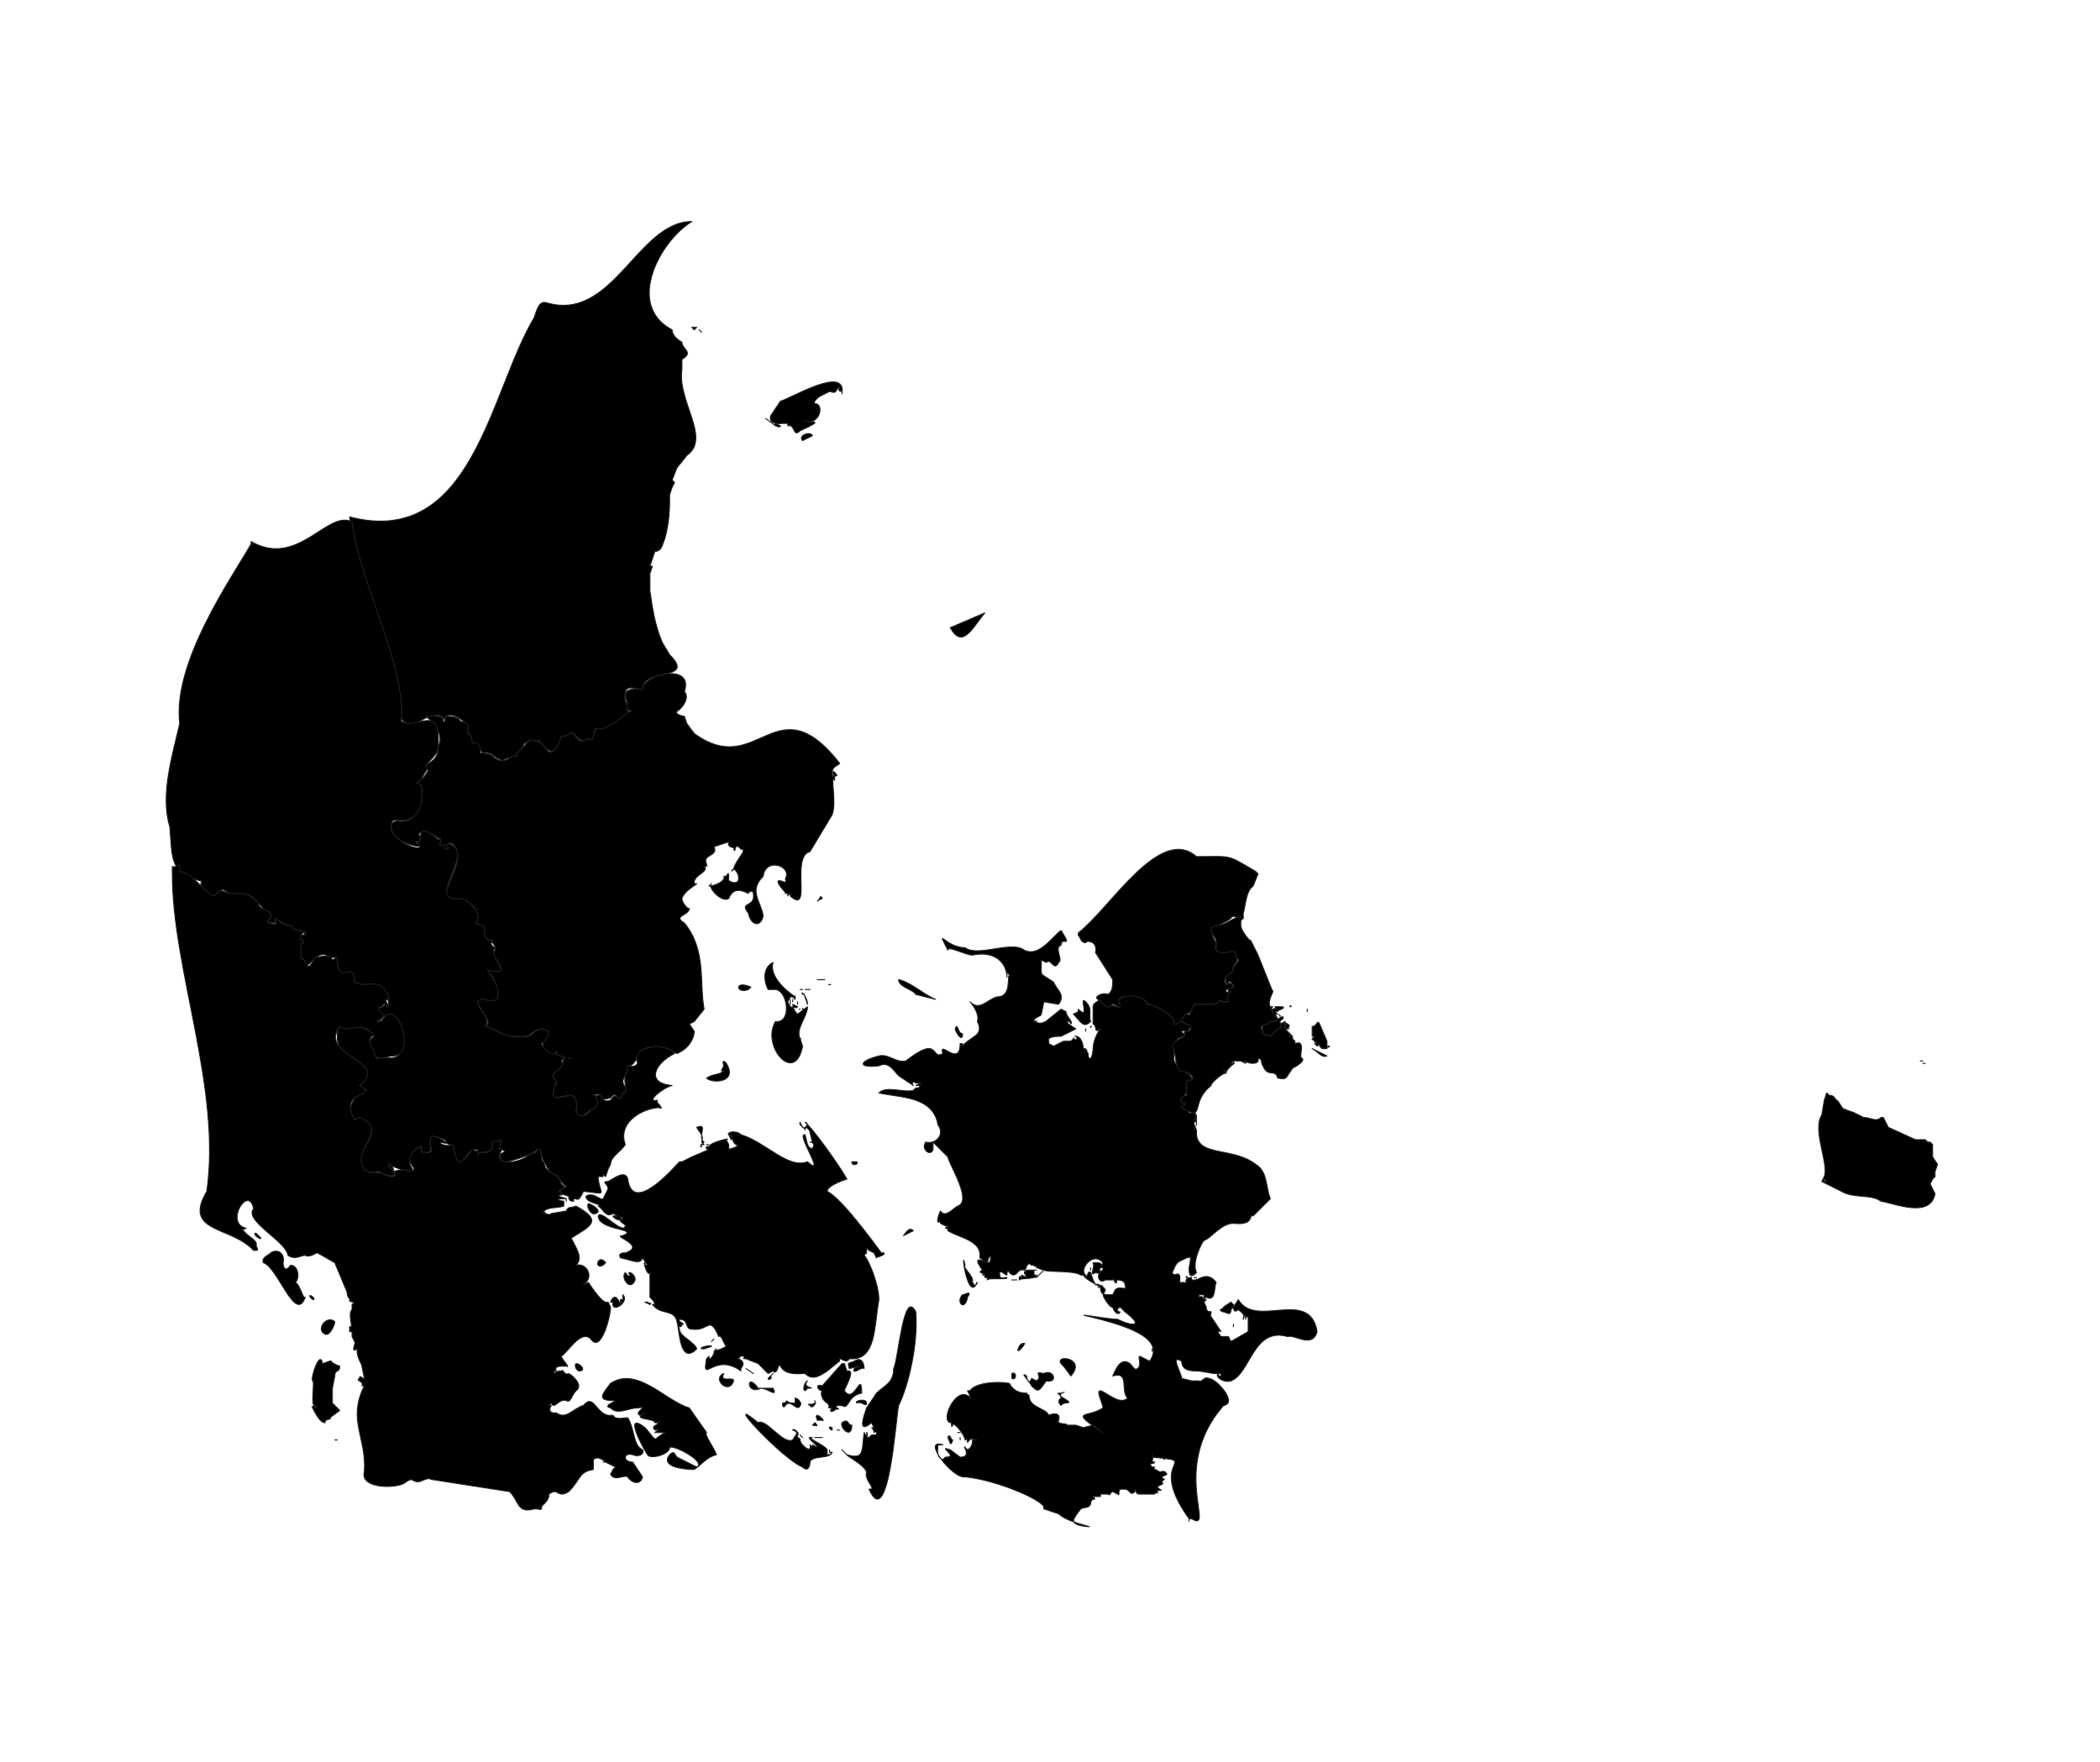 <?xml version="1.0" encoding="UTF-8"?>
<!-- Generated by Pixelmator Pro 3.6.10 -->
<svg width="853" height="716" viewBox="0 0 853 716" xmlns="http://www.w3.org/2000/svg">
    <g id="Landen">
        <g id="DENEMARKEN">
            <path id="DK-09" fill="777777" stroke="#231f20" stroke-width="0.4" stroke-linejoin="round" d="M 285 135 L 284 134 L 285 135 Z M 315 173 L 311 170 L 315 173 Z M 281 90 C 259 90 249 131 222 123 C 219 122 218 126 217 129 C 199 159 192 223 142 210 C 145 233 163 269 163 289 C 162 293 165 294 168 295 C 171 292 179 288 181 293 C 180 287 192 293 190 298 C 192 298 190 302 192 302 C 194 302 195 304 196 306 C 199 305 200 307 202 308 L 204 309 L 206 308 C 208 308 210 308 210 306 L 212 304 L 213 302 C 214 302 215 300 216 301 L 219 301 C 223 305 224 308 228 301 C 228 299 227 299 230 299 C 235 295 232 302 240 301 C 241 304 241 296 242 296 C 244 297 246 296 248 295 L 257 289 C 253 290 256 286 254 285 C 253 277 257 280 261 280 C 261 271 283 277 272 266 L 269 261 C 266 254 265 247 264 240 L 264 233 L 265 230 L 264 230 L 266 224 C 269 224 269 221 270 219 C 272 212 272 206 272 201 L 273 198 L 274 196 L 273 195 L 275 190 L 279 185 C 289 178 275 163 277 150 L 277 146 C 282 143 277 142 277 139 C 277 139 276 140 277 139 C 276 139 277 139 277 139 C 275 138 273 136 273 134 C 254 124 268 98 281 90 Z M 283 133 L 281 133 L 282 134 L 283 133 Z M 317 173 L 315 172 C 314 173 317 174 317 173 Z M 342 160 C 344 148 321 162 317 163 L 313 169 C 312 173 318 172 318 172 L 320 172 L 320 173 C 323 172 322 178 325 175 C 336 170 329 172 327 171 C 333 173 335 164 331 164 C 330 163 333 161 333 161 L 337 159 C 340 160 339 159 341 157 C 341 158 340 159 342 159 L 342 160 Z M 340 315 C 338 312 338 314 339 316 C 338 314 338 316 338 316 L 340 315 Z M 330 177 C 329 175 324 177 326 179 L 330 177 Z"/>
            <path id="DK-08" fill="777777" stroke="#231f20" stroke-width="0.4" stroke-linejoin="round" d="M 324 409 L 322 408 C 322 409 323 410 324 409 Z M 324 408 L 324 407 C 324 407 324 408 324 407 L 324 408 Z M 321 407 L 321 406 L 321 407 Z M 321 408 L 321 407 L 321 408 Z M 325 410 C 324 410 325 410 325 410 Z M 296 434 C 295 431 293 430 294 433 L 293 435 L 294 435 C 292 437 290 436 287 438 C 289 440 298 440 296 434 Z M 305 401 C 298 398 299 404 304 402 C 304 402 304 401 304 402 L 305 401 Z M 328 409 L 324 412 L 323 411 L 322 409 C 321 410 320 407 320 407 L 321 405 L 322 405 L 323 406 L 323 405 C 323 405 323 404 323 405 C 323 405 312 398 314 391 C 310 393 310 398 312 402 L 314 402 C 320 401 322 416 315 415 C 309 425 323 441 326 425 L 325 422 C 326 422 325 422 325 422 C 323 418 328 413 328 409 Z M 324 407 C 325 407 325 407 324 407 Z M 322 407 L 322 406 L 322 407 Z M 337 400 C 337 400 336 400 337 400 C 337 400 338 400 337 400 Z M 335 398 L 332 398 L 335 398 Z M 334 365 C 333 363 333 366 332 366 L 334 365 Z M 325 402 L 326 402 L 325 402 Z M 341 310 C 315 277 308 317 282 298 L 279 294 L 278 291 C 277 291 274 290 275 289 C 278 287 280 283 278 281 C 282 269 261 274 261 280 C 257 280 252 279 255 286 C 253 290 258 288 256 289 C 251 292 247 297 242 296 C 240 301 242 301 239 300 C 236 302 235 301 233 298 C 232 297 229 300 228 299 L 227 302 C 222 311 222 300 217 301 C 215 300 214 302 213 303 L 211 305 L 210 306 C 210 307 210 308 209 307 L 205 309 L 203 309 L 201 308 C 199 306 198 306 195 306 C 196 303 193 301 192 302 C 191 299 192 299 190 298 C 190 295 191 294 187 293 C 186 291 183 291 181 291 C 181 291 181 294 180 293 C 181 290 173 291 173 291 C 178 295 180 300 178 303 C 178 309 175 309 173 311 C 172 312 173 312 174 313 L 172 316 L 169 318 C 173 318 171 325 171 327 C 166 338 161 331 159 335 C 158 341 167 344 172 344 C 171 344 167 341 170 342 C 172 343 171 340 170 339 C 172 336 177 340 179 341 C 178 346 179 342 181 345 C 184 346 180 341 184 343 C 190 349 180 359 181 366 C 190 363 196 370 193 375 C 194 376 197 376 196 378 C 196 379 197 382 200 382 C 201 382 198 383 200 383 C 203 386 199 387 201 389 C 206 396 203 394 198 394 C 201 398 203 402 201 406 C 197 408 197 403 194 407 C 194 410 201 415 197 417 C 202 418 205 422 210 421 C 217 422 214 419 220 418 C 221 418 222 420 223 419 C 221 422 217 429 226 428 C 227 427 226 428 226 428 C 226 430 231 429 229 430 C 229 434 221 436 226 440 C 221 449 228 445 232 445 C 235 446 234 449 234 452 C 236 456 239 451 240 451 C 243 451 244 445 241 445 C 245 443 243 448 248 446 C 251 442 251 450 253 444 C 257 444 253 442 253 439 C 254 436 256 435 255 433 C 261 433 256 420 275 428 C 282 425 282 419 282 419 L 280 416 L 282 415 L 286 410 C 284 399 287 386 278 375 C 273 372 280 372 280 369 C 280 370 277 367 277 365 C 278 362 282 360 283 359 L 282 359 L 282 358 C 283 355 288 354 286 352 L 287 352 L 287 351 C 285 347 292 348 290 344 L 293 343 L 296 342 C 295 345 300 344 298 345 C 299 347 298 343 300 344 L 301 345 C 304 345 299 349 298 353 C 296 356 298 350 300 356 L 300 357 C 300 360 295 358 296 357 C 296 355 296 354 295 356 L 294 356 C 295 358 290 360 288 360 L 289 359 C 287 360 293 367 296 365 C 298 360 302 362 304 363 C 303 363 306 361 306 363 C 307 369 300 366 304 371 C 305 376 309 377 310 372 C 309 366 304 362 310 356 C 311 348 322 352 319 357 C 320 360 317 357 316 358 C 316 360 320 363 319 363 L 320 363 L 320 364 C 321 362 321 364 321 364 C 321 364 322 363 321 364 C 330 372 321 348 329 346 L 338 331 C 340 326 337 314 339 317 L 339 316 L 338 315 L 338 314 C 338 311 341 311 341 310 Z M 232 430 L 231 430 L 232 430 Z M 400 249 L 386 255 C 391 264 395 255 400 249 Z M 326 406 Z M 326 410 C 326 410 326 409 326 410 C 326 410 327 410 326 410 Z M 329 402 L 327 402 L 329 402 Z M 328 408 C 328 405 325 402 326 404 C 327 403 327 406 327 405 L 328 408 Z"/>
            <path id="DK-07" fill="777777" stroke="#231f20" stroke-width="0.4" stroke-linejoin="round" d="M 232 430 L 231 430 L 232 430 Z M 230 488 L 230 487 L 230 488 Z M 273 441 C 262 440 266 432 274 428 C 270 423 256 425 259 432 C 257 435 254 431 255 435 C 252 438 256 445 253 444 C 251 450 251 442 248 447 C 245 448 245 446 244 445 L 242 445 C 243 448 243 450 240 451 C 239 452 237 455 234 452 C 234 449 235 446 232 445 C 225 446 223 448 226 439 C 221 436 231 434 228 431 C 232 428 224 430 226 427 C 225 430 220 426 220 424 C 221 423 223 421 223 419 L 220 418 C 215 419 217 422 211 421 C 205 422 202 418 197 417 C 200 414 194 410 194 407 C 197 404 197 408 202 406 C 203 401 201 399 198 394 C 210 397 198 389 201 385 C 198 383 200 382 200 382 C 197 382 196 379 197 378 C 197 375 194 376 193 375 C 197 372 190 365 187 365 C 172 367 193 347 183 343 C 181 342 182 344 182 345 C 181 345 180 345 181 343 C 176 345 181 341 178 341 C 167 332 173 344 169 342 C 176 348 157 342 159 335 C 159 330 167 338 171 327 C 171 325 173 318 169 318 L 171 317 L 172 315 C 173 313 174 313 173 311 C 174 309 178 307 178 303 C 179 285 169 297 163 293 C 165 270 146 237 143 212 C 133 207 121 231 102 220 L 102 221 L 103 221 L 102 220 L 102 221 C 102 221 102 222 102 221 C 94 235 70 269 73 294 C 70 307 65 323 69 336 C 70 349 69 355 82 358 C 80 360 86 367 89 363 C 90 359 93 364 94 363 C 98 364 100 362 103 365 L 110 372 C 107 375 110 375 112 375 C 110 370 122 381 122 378 C 127 380 121 379 122 382 C 125 382 122 384 122 384 L 122 389 C 124 389 125 394 125 392 C 126 392 130 385 134 389 L 136 389 C 138 389 136 394 139 396 C 146 392 142 399 144 399 C 151 402 153 397 157 404 C 157 405 159 409 157 409 C 156 407 156 410 154 409 C 151 411 158 412 156 414 C 154 415 152 416 155 415 C 154 415 155 415 155 415 C 160 407 166 419 163 425 C 163 432 157 429 153 430 C 154 426 148 424 151 421 C 155 421 146 416 144 417 L 140 418 C 137 415 137 419 137 422 C 138 433 156 430 146 441 L 149 443 C 142 444 140 456 145 455 C 158 458 146 465 146 473 C 149 478 149 476 154 476 C 159 479 163 478 158 474 C 155 471 171 480 167 474 C 164 470 173 462 171 468 C 177 469 174 467 175 462 C 177 461 184 464 180 464 L 179 464 C 189 465 182 475 188 472 C 190 468 192 467 194 467 C 194 470 195 468 197 468 C 201 468 200 464 200 464 C 204 464 203 462 203 465 C 202 467 205 467 205 468 C 201 469 204 473 206 472 C 226 467 214 462 224 477 C 226 476 228 481 230 482 C 227 484 227 482 228 485 L 231 486 C 231 488 232 488 233 488 L 233 487 C 233 487 234 487 233 487 L 234 487 C 233 487 234 487 234 487 C 235 488 236 486 237 484 C 247 485 244 486 243 479 L 243 478 L 245 478 L 245 477 L 246 478 L 247 475 L 248 473 C 248 470 252 468 254 465 C 251 457 259 451 267 450 C 269 450 269 451 268 449 L 267 448 L 267 447 C 262 448 269 442 273 441 Z M 160 476 Z"/>
            <path id="DK-06" fill="777777" stroke="#231f20" stroke-width="0.4" stroke-linejoin="round" d="M 137 585 L 136 585 L 137 585 Z M 124 527 C 123 528 122 522 120 521 C 122 519 121 514 118 514 C 116 517 115 515 115 513 C 116 508 111 507 109 510 L 110 509 C 109 510 106 511 107 513 C 113 515 120 538 124 527 Z M 248 529 L 249 529 C 248 534 256 529 253 526 L 253 528 L 252 528 L 252 529 C 253 529 252 528 252 529 C 254 529 251 529 252 530 C 252 530 250 524 248 529 Z M 138 555 C 132 553 137 552 131 554 C 130 548 126 560 127 561 C 128 561 126 572 128 571 C 130 573 126 570 127 572 C 128 574 130 578 132 578 C 132 576 135 577 134 576 L 138 573 C 137 573 137 572 138 573 L 135 570 L 135 564 L 136 559 C 136 556 138 558 138 555 Z M 106 503 L 104 501 C 102 501 106 504 106 503 Z M 261 589 C 257 587 258 581 255 576 C 253 576 250 577 249 575 L 247 575 C 242 574 241 566 237 571 C 233 572 230 577 226 574 L 225 574 C 223 574 223 572 224 571 L 223 571 C 223 571 224 571 223 571 L 224 570 C 225 573 227 568 230 569 C 232 570 232 567 234 565 C 237 563 233 559 231 558 C 229 559 229 556 228 557 L 227 557 L 225 558 C 225 558 225 556 226 557 C 226 557 225 558 226 557 C 225 555 227 555 230 555 C 232 556 228 552 228 551 C 231 549 236 540 240 544 C 244 550 248 535 248 531 L 247 529 C 245 530 241 524 239 521 L 237 522 L 238 521 C 241 518 238 513 234 514 C 237 511 234 507 232 503 C 240 498 245 496 234 490 C 231 491 231 490 230 492 L 224 493 C 223 494 221 493 221 492 L 220 493 C 222 490 226 491 229 490 L 229 488 C 228 488 225 487 228 487 L 230 487 L 227 486 C 227 485 229 486 228 485 C 225 482 232 484 228 481 C 227 476 221 477 221 472 C 219 472 221 466 218 467 C 218 469 216 468 215 469 C 211 473 199 474 204 467 C 201 467 205 464 203 463 C 203 465 199 462 200 465 C 200 470 195 467 194 469 C 195 465 194 469 192 467 C 186 474 186 474 184 465 C 183 466 178 465 179 464 C 185 466 176 460 175 462 C 174 467 178 469 171 468 C 173 463 164 469 167 473 C 171 478 164 474 160 476 C 162 479 157 478 156 477 C 150 475 151 478 148 475 C 142 467 159 459 146 454 L 144 455 C 137 442 155 446 146 441 C 159 431 129 429 138 417 C 141 420 148 414 152 421 C 149 423 150 424 152 427 C 152 431 155 430 159 429 C 170 430 161 403 155 415 L 153 415 C 153 415 156 414 156 412 C 155 412 152 409 155 409 C 156 408 156 407 157 409 C 159 409 156 407 157 406 C 159 407 157 405 158 405 C 154 396 150 402 144 399 C 144 389 137 402 137 389 L 135 390 C 134 387 130 389 128 389 C 124 396 126 391 122 389 C 123 386 121 385 123 383 C 124 382 123 382 122 382 C 122 381 123 377 124 380 C 125 377 120 379 119 377 C 118 375 116 377 112 373 L 112 375 C 113 376 106 375 110 373 C 111 369 105 370 105 367 C 100 362 99 363 94 363 C 91 363 90 360 87 364 C 82 362 79 355 73 354 C 73 349 72 353 70 352 L 70 355 C 70 394 90 442 84 484 C 74 501 94 498 103 508 C 105 508 105 508 104 506 C 105 504 100 502 99 500 C 97 500 100 499 100 499 C 91 497 101 481 103 491 C 99 496 116 504 117 510 C 120 512 122 510 124 510 C 126 511 128 509 129 509 L 136 513 L 141 525 C 141 525 141 528 143 528 C 141 528 142 529 144 529 L 143 530 L 143 532 C 141 534 144 540 142 539 L 142 541 L 143 541 L 143 543 L 144 545 C 145 545 142 550 145 548 C 145 552 147 554 147 555 L 148 560 C 148 561 146 558 146 560 C 144 561 148 561 147 563 L 148 563 C 141 577 149 584 148 598 C 146 605 162 605 165 602 C 168 600 167 602 170 602 C 171 602 174 600 175 601 L 207 606 C 211 610 210 615 217 613 C 220 613 220 614 220 612 C 222 610 223 609 223 607 C 227 604 226 609 231 606 C 236 601 235 598 241 597 L 241 593 C 243 591 246 594 246 594 L 245 594 L 246 594 L 250 596 L 249 597 L 248 599 C 250 602 253 599 255 600 C 256 602 260 604 261 600 L 257 594 C 253 594 253 590 257 591 C 259 592 262 591 261 589 Z M 291 591 C 290 588 286 583 287 582 L 280 572 C 270 569 259 555 248 562 C 245 566 242 569 249 569 C 252 569 244 571 248 572 C 251 575 255 572 259 572 C 264 571 257 574 260 575 L 262 574 C 256 577 266 576 266 578 L 267 578 C 267 577 269 578 267 578 C 268 579 264 579 266 581 C 269 580 267 581 266 582 L 270 582 L 267 584 C 266 586 264 582 262 580 C 253 573 261 588 263 591 C 264 593 272 591 272 588 C 274 587 287 594 283 596 L 275 592 C 274 591 274 589 272 591 C 268 596 278 597 282 597 C 285 595 287 592 291 591 Z M 235 557 C 240 557 232 551 234 556 L 235 557 Z M 160 476 C 160 474 157 471 158 474 L 160 476 Z M 132 542 C 134 543 136 538 136 537 C 133 534 128 540 132 542 Z M 127 528 C 129 528 125 525 126 527 L 127 528 Z"/>
            <path id="DK-05" fill="777777" stroke="#231f20" stroke-width="0.4" stroke-linejoin="round" d="M 329 571 C 330 573 332 569 331 570 C 330 571 327 570 329 571 Z M 301 557 C 300 556 304 554 300 552 C 300 552 299 552 300 552 C 301 550 303 551 302 552 L 303 552 L 308 554 L 312 558 L 314 557 C 316 559 316 553 317 555 C 319 559 325 558 327 558 C 330 561 333 559 336 557 L 341 553 C 341 552 341 553 341 553 L 341 552 C 342 552 344 554 345 552 C 356 553 355 539 357 528 C 357 522 353 512 351 510 L 352 509 L 352 508 C 352 508 352 507 352 508 L 352 507 L 352 508 L 352 507 L 353 508 L 355 509 L 356 511 C 355 511 360 510 359 509 L 358 509 C 355 505 342 487 336 484 C 336 482 341 480 344 479 C 340 472 329 457 327 456 C 329 456 327 459 326 458 L 325 456 C 324 457 328 459 327 459 C 327 457 329 459 329 460 L 330 464 L 329 464 C 332 464 330 469 328 465 L 327 461 C 323 460 336 479 328 472 C 320 475 311 464 301 461 C 299 459 295 460 296 461 C 298 461 297 464 299 465 C 301 466 295 467 296 467 L 296 465 L 295 463 C 298 462 288 464 288 466 C 287 465 286 467 288 467 L 281 470 L 277 472 C 276 472 276 472 277 472 C 277 472 276 472 277 472 L 276 472 C 274 474 257 494 255 479 C 254 475 249 479 247 480 C 244 480 247 481 247 483 L 245 487 C 244 488 241 484 238 486 C 238 489 245 489 243 490 C 245 491 246 495 249 493 L 251 494 L 249 494 C 249 495 253 497 252 494 L 253 495 C 250 496 254 497 254 498 C 253 502 244 491 243 494 C 243 500 260 499 253 502 C 248 502 263 506 254 509 C 253 509 251 509 252 511 C 257 512 260 514 261 511 L 263 514 L 262 514 L 262 513 C 261 512 263 519 264 517 C 264 517 265 517 264 517 L 264 527 C 265 528 267 530 265 530 L 266 531 C 269 534 274 532 275 537 C 276 540 276 555 283 548 C 282 545 276 543 276 540 C 276 540 276 541 276 540 C 275 538 277 540 277 538 C 279 538 275 537 276 536 C 280 536 278 540 281 540 C 288 541 288 534 292 543 C 293 542 294 546 295 547 L 293 548 L 290 549 L 291 548 C 290 548 290 552 288 552 L 288 551 L 287 552 C 285 563 290 549 301 557 Z M 289 545 L 290 544 L 289 545 Z M 286 548 L 289 547 C 289 546 282 548 286 548 Z M 328 564 C 333 564 325 564 328 561 C 326 562 326 567 328 564 Z M 351 556 C 351 554 350 551 347 553 C 345 554 344 553 345 556 L 349 555 L 347 556 C 346 559 350 555 351 556 Z M 296 461 L 297 463 C 298 462 297 462 296 461 Z M 352 570 C 352 568 347 569 348 570 C 350 569 352 572 352 570 Z M 298 561 C 298 559 292 562 294 558 C 289 560 296 567 298 561 Z M 287 465 L 288 465 L 287 465 Z M 346 472 C 346 474 349 473 348 472 L 346 472 Z M 283 458 C 284 460 286 461 285 464 C 286 464 286 465 285 464 L 286 464 C 283 462 288 456 283 458 Z M 264 530 C 265 530 265 530 264 530 C 265 529 264 530 263 529 L 262 529 L 264 530 Z M 258 520 C 258 517 254 516 256 518 C 255 519 255 518 254 517 C 252 519 256 525 258 520 Z M 286 465 C 285 464 284 466 285 466 C 284 465 286 465 286 465 Z M 246 513 C 243 509 241 516 245 514 L 246 513 Z M 242 493 C 245 492 240 489 239 489 C 238 490 240 494 242 493 Z M 341 581 L 340 581 L 341 581 Z M 338 580 C 336 579 337 581 338 581 L 338 580 Z M 342 571 C 345 573 344 567 350 566 C 350 556 347 571 343 565 C 343 564 348 556 344 557 L 343 554 L 342 554 L 334 563 C 331 562 332 565 334 565 C 333 566 334 569 336 570 C 338 572 335 572 338 572 C 337 573 337 574 339 573 C 339 572 342 573 340 572 C 339 571 340 571 342 571 Z M 313 559 L 314 558 L 312 560 C 312 561 314 560 313 559 Z M 338 590 L 337 590 L 337 589 L 337 590 C 337 591 337 589 337 590 C 338 590 338 591 336 591 L 336 589 C 335 587 327 584 330 584 L 329 584 C 327 584 336 590 330 587 L 330 588 L 329 587 C 330 591 325 587 325 585 C 325 584 325 585 325 585 C 325 584 323 584 324 583 C 324 583 324 584 324 583 C 325 582 322 580 322 581 C 325 582 323 583 322 585 C 318 587 311 576 308 578 C 292 565 318 593 326 596 C 328 598 329 596 329 594 C 330 591 337 593 338 590 Z M 372 533 C 367 523 365 552 363 556 C 363 562 359 563 356 566 L 352 572 C 351 575 348 583 354 578 L 355 580 C 353 580 355 580 355 582 C 356 581 357 583 355 583 L 354 583 L 353 584 C 351 584 353 582 352 582 C 353 585 351 582 351 582 C 350 590 351 593 344 591 C 343 591 351 595 352 598 C 351 601 355 604 354 605 L 353 605 C 361 623 364 575 365 571 C 369 563 373 546 372 533 Z M 346 579 C 344 579 345 576 342 578 C 341 580 346 585 346 579 Z M 344 591 L 342 589 L 344 591 Z M 325 571 C 326 570 324 568 323 568 L 323 570 L 322 570 C 319 570 320 568 319 570 C 317 569 318 573 319 571 C 321 568 324 574 325 571 Z M 331 584 L 334 584 L 331 584 Z M 334 577 C 336 578 330 572 332 577 L 334 577 Z M 330 579 C 331 579 333 580 331 578 L 330 579 Z M 309 564 C 312 564 316 568 314 564 L 308 564 C 303 557 303 567 309 564 Z M 303 556 L 306 558 L 303 556 Z M 331 569 L 331 570 L 331 569 Z M 326 584 L 325 583 L 326 584 Z"/>
            <path id="DK-04" fill="777777" stroke="#231f20" stroke-width="0.4" stroke-linejoin="round" d="M 390 585 L 390 584 L 390 585 Z M 389 582 L 390 582 L 389 582 Z M 414 520 C 415 519 420 520 422 518 L 421 519 L 421 518 L 420 518 L 420 516 L 417 516 C 415 517 417 518 417 519 L 415 518 L 415 519 C 414 518 414 519 414 520 Z M 385 584 C 386 586 386 588 387 585 C 386 585 386 582 385 584 Z M 391 526 C 388 529 392 533 393 527 C 395 524 392 526 391 526 Z M 411 520 L 413 520 L 411 520 Z M 411 560 C 413 561 413 557 411 558 L 411 560 Z M 392 514 C 390 505 393 530 397 521 C 396 521 397 524 395 521 L 395 520 C 395 518 391 515 392 514 Z M 443 417 C 444 417 443 417 443 417 C 443 417 443 418 443 417 Z M 436 412 C 439 415 440 418 443 415 C 442 412 444 410 441 407 C 438 404 443 415 438 410 L 438 411 L 436 412 Z M 441 419 L 441 418 L 441 419 Z M 535 541 C 532 523 510 540 503 528 L 501 531 C 501 533 502 533 503 532 C 504 533 506 534 505 536 C 505 534 506 534 506 536 L 506 535 L 507 535 L 507 541 L 500 545 L 499 543 L 496 543 C 495 542 494 540 496 541 L 492 535 C 491 535 493 532 491 533 L 490 532 L 490 531 L 489 529 C 488 529 489 529 489 529 L 490 528 C 488 528 489 526 487 527 L 487 526 L 489 526 C 489 527 489 528 490 527 C 494 529 493 523 494 521 C 491 517 488 519 486 520 C 486 519 486 520 486 520 L 484 520 L 484 519 C 480 519 483 522 481 521 L 480 521 C 478 522 481 516 477 518 L 476 517 C 477 516 477 513 480 512 C 484 510 484 510 483 515 C 483 517 483 520 486 517 C 484 513 488 505 489 504 C 492 503 496 497 501 497 C 510 498 507 493 509 494 L 516 487 C 514 482 515 476 510 473 C 501 466 487 470 486 461 L 486 459 L 485 459 C 486 459 486 459 485 459 L 486 459 C 485 458 486 456 485 458 L 485 456 C 486 455 486 456 486 457 L 486 453 C 486 453 486 456 485 455 C 486 455 486 450 484 452 C 482 453 484 451 480 450 C 479 449 483 449 481 448 C 478 448 481 445 482 444 C 482 443 481 437 484 440 C 486 435 475 435 477 428 C 477 426 476 422 481 421 C 484 418 480 421 480 419 C 482 418 483 420 483 418 C 486 417 481 416 480 415 L 477 416 C 478 413 468 407 466 408 C 464 402 451 405 455 408 C 455 411 452 407 450 409 L 446 406 C 447 407 444 407 444 409 L 444 416 C 446 417 444 420 447 418 C 446 419 444 423 444 426 L 444 428 L 444 426 C 444 428 443 432 442 429 L 442 428 C 441 427 442 426 440 426 C 440 424 439 421 437 421 C 436 421 437 421 437 421 C 438 422 437 423 436 422 C 436 421 437 423 436 422 L 435 423 L 432 423 C 433 423 432 424 432 423 L 428 425 L 426 424 L 426 423 C 425 421 430 421 431 421 L 435 419 L 437 418 L 434 416 C 433 415 434 414 435 416 C 436 415 433 413 433 411 L 431 410 L 426 414 C 424 416 422 416 420 415 L 421 415 C 421 415 421 414 421 415 L 420 415 C 420 413 423 413 423 412 L 424 407 L 430 408 C 433 404 429 402 428 399 C 422 395 423 397 423 391 C 422 391 423 391 423 391 C 423 390 423 391 423 391 L 423 390 L 425 391 C 427 389 428 395 430 391 C 432 390 428 385 431 384 C 431 380 436 386 431 378 C 427 381 422 389 416 386 C 411 382 397 389 392 385 C 384 385 380 376 385 386 C 385 384 392 388 395 388 C 405 386 409 392 409 397 L 409 395 L 410 396 C 409 397 411 405 405 405 C 401 406 398 411 394 407 C 395 408 398 412 397 415 C 400 421 394 421 391 425 L 391 424 L 390 424 C 390 434 381 422 383 428 C 378 431 382 420 368 431 C 364 432 361 428 357 429 C 349 431 348 434 357 433 C 361 431 363 435 365 437 L 371 441 C 370 440 371 439 372 440 L 374 440 L 372 441 L 374 441 L 373 442 L 372 442 L 371 443 C 367 444 360 441 357 444 C 365 446 379 445 381 457 C 384 461 380 465 376 464 C 374 467 378 470 379 467 L 379 464 L 385 470 C 386 474 395 488 389 490 C 387 491 384 495 382 492 C 381 494 380 498 382 496 L 382 497 L 384 498 L 385 498 C 385 499 384 498 385 498 L 384 499 L 385 499 C 385 500 385 499 385 499 C 384 499 386 500 385 499 L 385 500 C 385 500 385 499 385 500 C 390 503 399 504 398 511 L 401 513 C 402 509 403 510 402 513 C 398 512 395 510 399 516 C 397 517 399 517 400 518 L 399 518 L 400 518 L 400 519 C 400 519 400 518 400 519 L 401 519 L 401 520 C 401 519 410 520 409 519 C 407 519 406 520 406 517 C 407 516 408 518 409 518 C 409 518 409 515 410 517 C 413 520 413 515 416 516 C 417 516 417 512 419 514 L 420 514 C 420 515 422 514 421 515 L 424 516 C 426 517 436 516 439 518 C 439 518 440 518 439 518 L 440 518 C 441 520 446 522 447 523 L 446 523 C 448 523 446 521 445 522 L 444 520 L 443 517 C 442 516 442 518 441 519 L 441 518 C 438 516 444 508 448 513 L 447 515 C 448 514 447 513 446 513 L 444 513 C 445 515 442 519 445 517 C 448 518 446 516 447 515 L 448 515 L 448 516 C 445 517 446 522 449 520 L 452 520 C 453 519 452 520 453 521 C 454 522 453 520 454 520 C 456 520 457 521 457 522 C 458 525 455 522 453 524 L 452 526 L 449 526 C 446 524 451 532 452 531 C 452 532 454 535 455 533 C 454 533 453 532 455 531 L 457 533 C 465 539 460 539 454 536 C 450 536 434 533 443 535 C 455 538 474 543 467 553 L 463 551 C 462 551 464 555 462 556 C 461 557 460 555 459 554 C 455 551 453 557 452 559 C 459 557 455 565 458 568 C 455 571 450 566 447 565 C 445 565 448 570 448 572 C 442 576 435 573 445 580 L 448 582 L 444 579 L 440 580 L 437 579 L 433 579 C 432 579 434 578 433 579 C 434 578 429 579 430 577 C 431 574 428 574 426 575 C 425 572 418 572 418 567 L 417 566 C 413 566 411 564 410 562 C 404 561 396 562 394 565 L 393 565 L 394 567 C 394 569 394 567 393 567 C 388 564 382 577 386 578 C 387 577 386 581 387 579 C 387 577 392 583 392 585 C 393 584 393 586 393 586 C 394 585 394 584 396 585 L 397 585 L 395 585 C 395 586 395 588 393 589 C 389 585 396 592 390 592 L 386 589 C 380 587 390 592 384 592 L 383 593 C 380 592 381 588 381 587 L 383 587 C 374 584 387 601 392 600 C 403 601 421 608 424 612 L 424 613 L 430 615 C 434 619 448 621 440 620 C 434 619 436 617 439 613 C 441 612 442 613 443 611 C 443 608 446 610 444 608 L 447 608 L 447 607 L 450 607 C 451 608 451 606 452 606 L 454 607 C 455 608 454 606 455 605 L 457 605 C 459 605 459 608 461 606 C 461 606 460 606 461 606 L 461 605 C 462 606 461 607 463 607 L 469 607 C 469 606 471 607 470 606 C 470 605 473 606 471 605 L 470 604 L 472 603 C 473 603 471 602 473 601 C 471 600 472 600 474 599 C 473 597 472 598 471 598 C 470 597 468 597 469 596 L 468 596 C 466 594 469 595 469 594 C 467 594 469 592 468 592 L 468 591 L 468 592 C 489 594 465 592 483 617 L 483 618 L 483 617 L 484 617 C 494 623 475 596 497 571 C 503 570 494 560 491 560 C 489 559 488 562 487 561 L 484 561 L 480 560 C 480 558 475 550 480 553 C 480 557 484 557 487 557 L 493 558 L 496 558 L 496 559 L 495 559 L 495 558 C 493 559 497 562 500 561 C 508 558 509 539 523 543 C 526 542 533 548 535 541 Z M 365 398 C 365 401 371 402 372 404 L 380 406 C 375 404 370 399 365 398 Z M 371 500 C 370 499 369 499 367 502 L 371 500 Z M 472 592 L 473 593 L 472 592 Z M 388 418 C 388 419 391 424 391 420 C 389 420 389 415 388 418 Z M 443 515 L 443 516 L 443 515 Z M 500 529 L 497 531 C 497 532 494 532 497 533 C 498 533 500 535 500 532 L 501 531 L 501 530 L 500 529 Z M 486 519 L 485 519 L 486 519 Z M 501 539 L 501 538 L 501 539 Z M 482 519 C 483 518 481 519 482 519 Z M 420 516 L 421 516 L 420 516 Z M 447 523 C 447 525 448 527 449 524 C 448 523 447 521 447 523 Z M 424 558 C 419 557 424 559 421 561 L 419 560 C 418 563 417 560 417 559 C 414 557 418 561 419 563 C 422 566 422 565 425 561 C 430 562 428 556 424 558 Z M 414 547 C 412 551 416 547 416 546 C 417 546 415 545 414 547 Z M 422 518 L 424 516 L 422 518 Z M 431 566 C 428 566 431 566 431 568 C 431 568 429 569 431 571 C 432 569 437 571 432 568 C 428 566 435 565 431 566 Z M 435 559 C 442 551 426 550 432 555 L 435 559 Z M 468 549 L 468 548 L 468 549 Z"/>
            <path id="DK-03" fill="777777" stroke="#231f20" stroke-width="0.4" stroke-linejoin="round" d="M 781 432 L 782 432 L 781 432 Z M 780 431 L 781 431 L 780 431 Z M 511 355 L 510 354 C 510 355 510 354 510 354 C 498 347 501 348 486 348 C 471 335 451 369 438 379 C 438 380 438 379 438 379 L 438 380 C 438 379 438 380 438 380 C 438 380 439 381 438 380 C 439 381 439 383 441 383 C 441 383 440 383 441 383 C 441 382 446 382 445 387 L 452 398 C 452 400 452 403 450 404 C 448 403 444 405 446 406 C 447 406 449 410 451 409 C 452 406 455 411 455 408 C 451 404 465 403 466 408 C 469 408 478 413 477 416 L 478 416 C 479 415 481 415 480 414 L 481 413 C 482 412 485 411 485 408 L 493 408 C 495 408 496 405 496 407 L 499 407 C 498 405 501 402 500 403 L 498 403 L 498 402 C 502 402 501 398 498 400 C 496 397 500 396 501 394 C 500 392 504 391 502 388 C 503 383 492 391 494 383 C 489 376 497 376 500 373 C 501 371 504 374 505 373 L 505 371 C 506 368 506 362 509 360 L 511 355 L 510 355 L 511 355 Z M 787 473 L 785 470 L 785 465 L 784 464 L 783 464 L 782 463 L 778 463 L 767 458 L 765 454 L 764 454 C 762 456 760 454 757 454 L 753 452 L 750 451 C 749 450 750 451 750 451 C 750 451 749 451 750 451 C 748 451 747 447 746 447 C 745 446 745 445 743 445 C 743 445 744 445 743 445 L 742 444 L 741 447 L 740 453 C 736 459 743 473 741 478 L 740 480 L 741 480 L 741 479 C 741 480 741 479 741 479 L 742 480 L 741 480 C 741 479 741 480 741 480 L 740 480 L 748 484 C 753 487 760 485 764 488 C 770 489 784 495 786 485 L 784 481 L 785 479 L 786 478 L 786 477 C 786 478 785 477 786 477 L 786 476 C 785 477 786 477 786 476 L 787 473 Z"/>
            <path id="DK-02" fill="777777" stroke="#231f20" stroke-width="0.4" stroke-linejoin="round" d="M 520 418 Z M 524 420 L 523 419 C 523 420 525 420 524 421 L 524 420 Z M 524 409 C 524 409 525 409 524 409 C 525 409 524 408 524 409 Z M 531 410 L 531 411 L 531 410 L 531 411 L 531 410 Z M 540 425 C 538 425 540 426 540 425 Z M 539 426 L 539 423 L 536 416 C 535 414 535 417 533 417 L 533 420 C 534 420 533 420 533 420 C 533 420 534 420 533 420 L 533 421 L 534 421 L 533 422 C 534 422 533 422 533 422 C 533 423 533 422 533 422 L 534 423 C 534 424 534 423 534 423 C 534 423 534 424 534 423 L 535 424 L 534 424 L 535 425 C 535 424 535 425 535 425 L 536 424 L 536 425 L 537 426 L 539 426 Z M 539 429 L 533 426 C 535 427 537 430 539 429 Z M 529 430 C 529 431 529 430 529 430 C 529 430 528 430 529 430 C 527 430 531 422 526 424 L 526 423 C 525 424 526 423 526 423 L 525 422 C 526 423 525 422 525 422 L 525 421 L 522 418 L 523 418 C 524 418 523 418 523 418 C 523 417 524 418 523 418 C 523 418 524 418 523 418 C 522 418 525 417 523 416 L 522 417 L 523 416 C 520 414 523 418 522 418 L 522 415 L 520 416 C 521 417 520 418 519 418 L 516 421 L 513 420 C 513 419 511 416 514 417 L 516 415 L 518 415 L 519 414 L 518 412 C 518 415 518 413 518 412 L 519 412 C 517 411 518 412 519 412 C 517 411 519 411 519 411 L 518 411 C 518 411 524 409 520 409 L 518 409 L 518 410 C 517 409 517 411 517 411 L 517 412 L 517 410 L 517 411 C 517 410 516 411 517 411 C 517 410 518 410 516 410 L 517 409 L 516 409 C 515 408 516 405 517 403 C 517 403 517 402 517 403 L 515 398 L 511 388 L 508 382 C 507 383 508 382 508 382 C 508 383 504 378 504 376 L 504 374 L 505 373 C 505 373 504 373 505 373 C 502 371 499 376 494 376 C 490 377 493 380 494 382 L 494 386 C 497 389 503 384 502 389 C 505 390 500 393 501 394 C 500 396 497 396 498 399 C 498 401 499 398 500 399 C 503 402 498 401 499 402 L 499 403 C 502 402 497 404 499 407 L 496 407 C 496 405 495 408 493 408 L 486 408 C 484 407 484 414 482 412 C 480 412 482 413 480 414 C 479 416 486 416 483 419 L 481 419 C 483 422 478 421 476 425 C 478 428 477 432 479 435 C 482 435 487 438 483 439 C 483 439 482 438 482 440 L 482 445 C 479 445 479 449 481 448 C 483 449 479 449 480 450 C 490 456 483 448 492 441 C 491 441 496 436 498 436 L 498 435 C 498 435 497 435 498 435 L 497 435 L 498 436 C 498 434 503 431 501 432 C 501 432 501 433 501 432 L 500 432 L 500 433 L 500 432 L 501 431 L 501 432 C 501 432 501 431 501 432 L 501 431 L 504 431 L 506 432 L 506 431 C 506 431 505 431 506 431 C 505 432 506 431 506 431 C 506 432 512 433 511 430 C 513 430 512 432 513 433 C 515 438 518 434 519 438 C 520 438 522 439 523 437 L 525 434 C 527 433 530 431 529 430 Z M 516 415 Z"/>
            <path id="DK-01" fill="777777" stroke="#231f20" stroke-width="0.4" stroke-linejoin="round" d="M 520 413 C 520 412 520 413 520 413 C 520 413 519 411 520 413 Z M 516 415 Z M 521 413 L 519 414 L 518 415 L 516 415 C 515 415 515 417 514 416 C 512 417 513 419 513 420 L 516 421 L 519 418 C 520 418 521 417 520 416 L 520 415 C 519 415 522 414 521 413 Z"/>
        </g>
    </g>
</svg>

